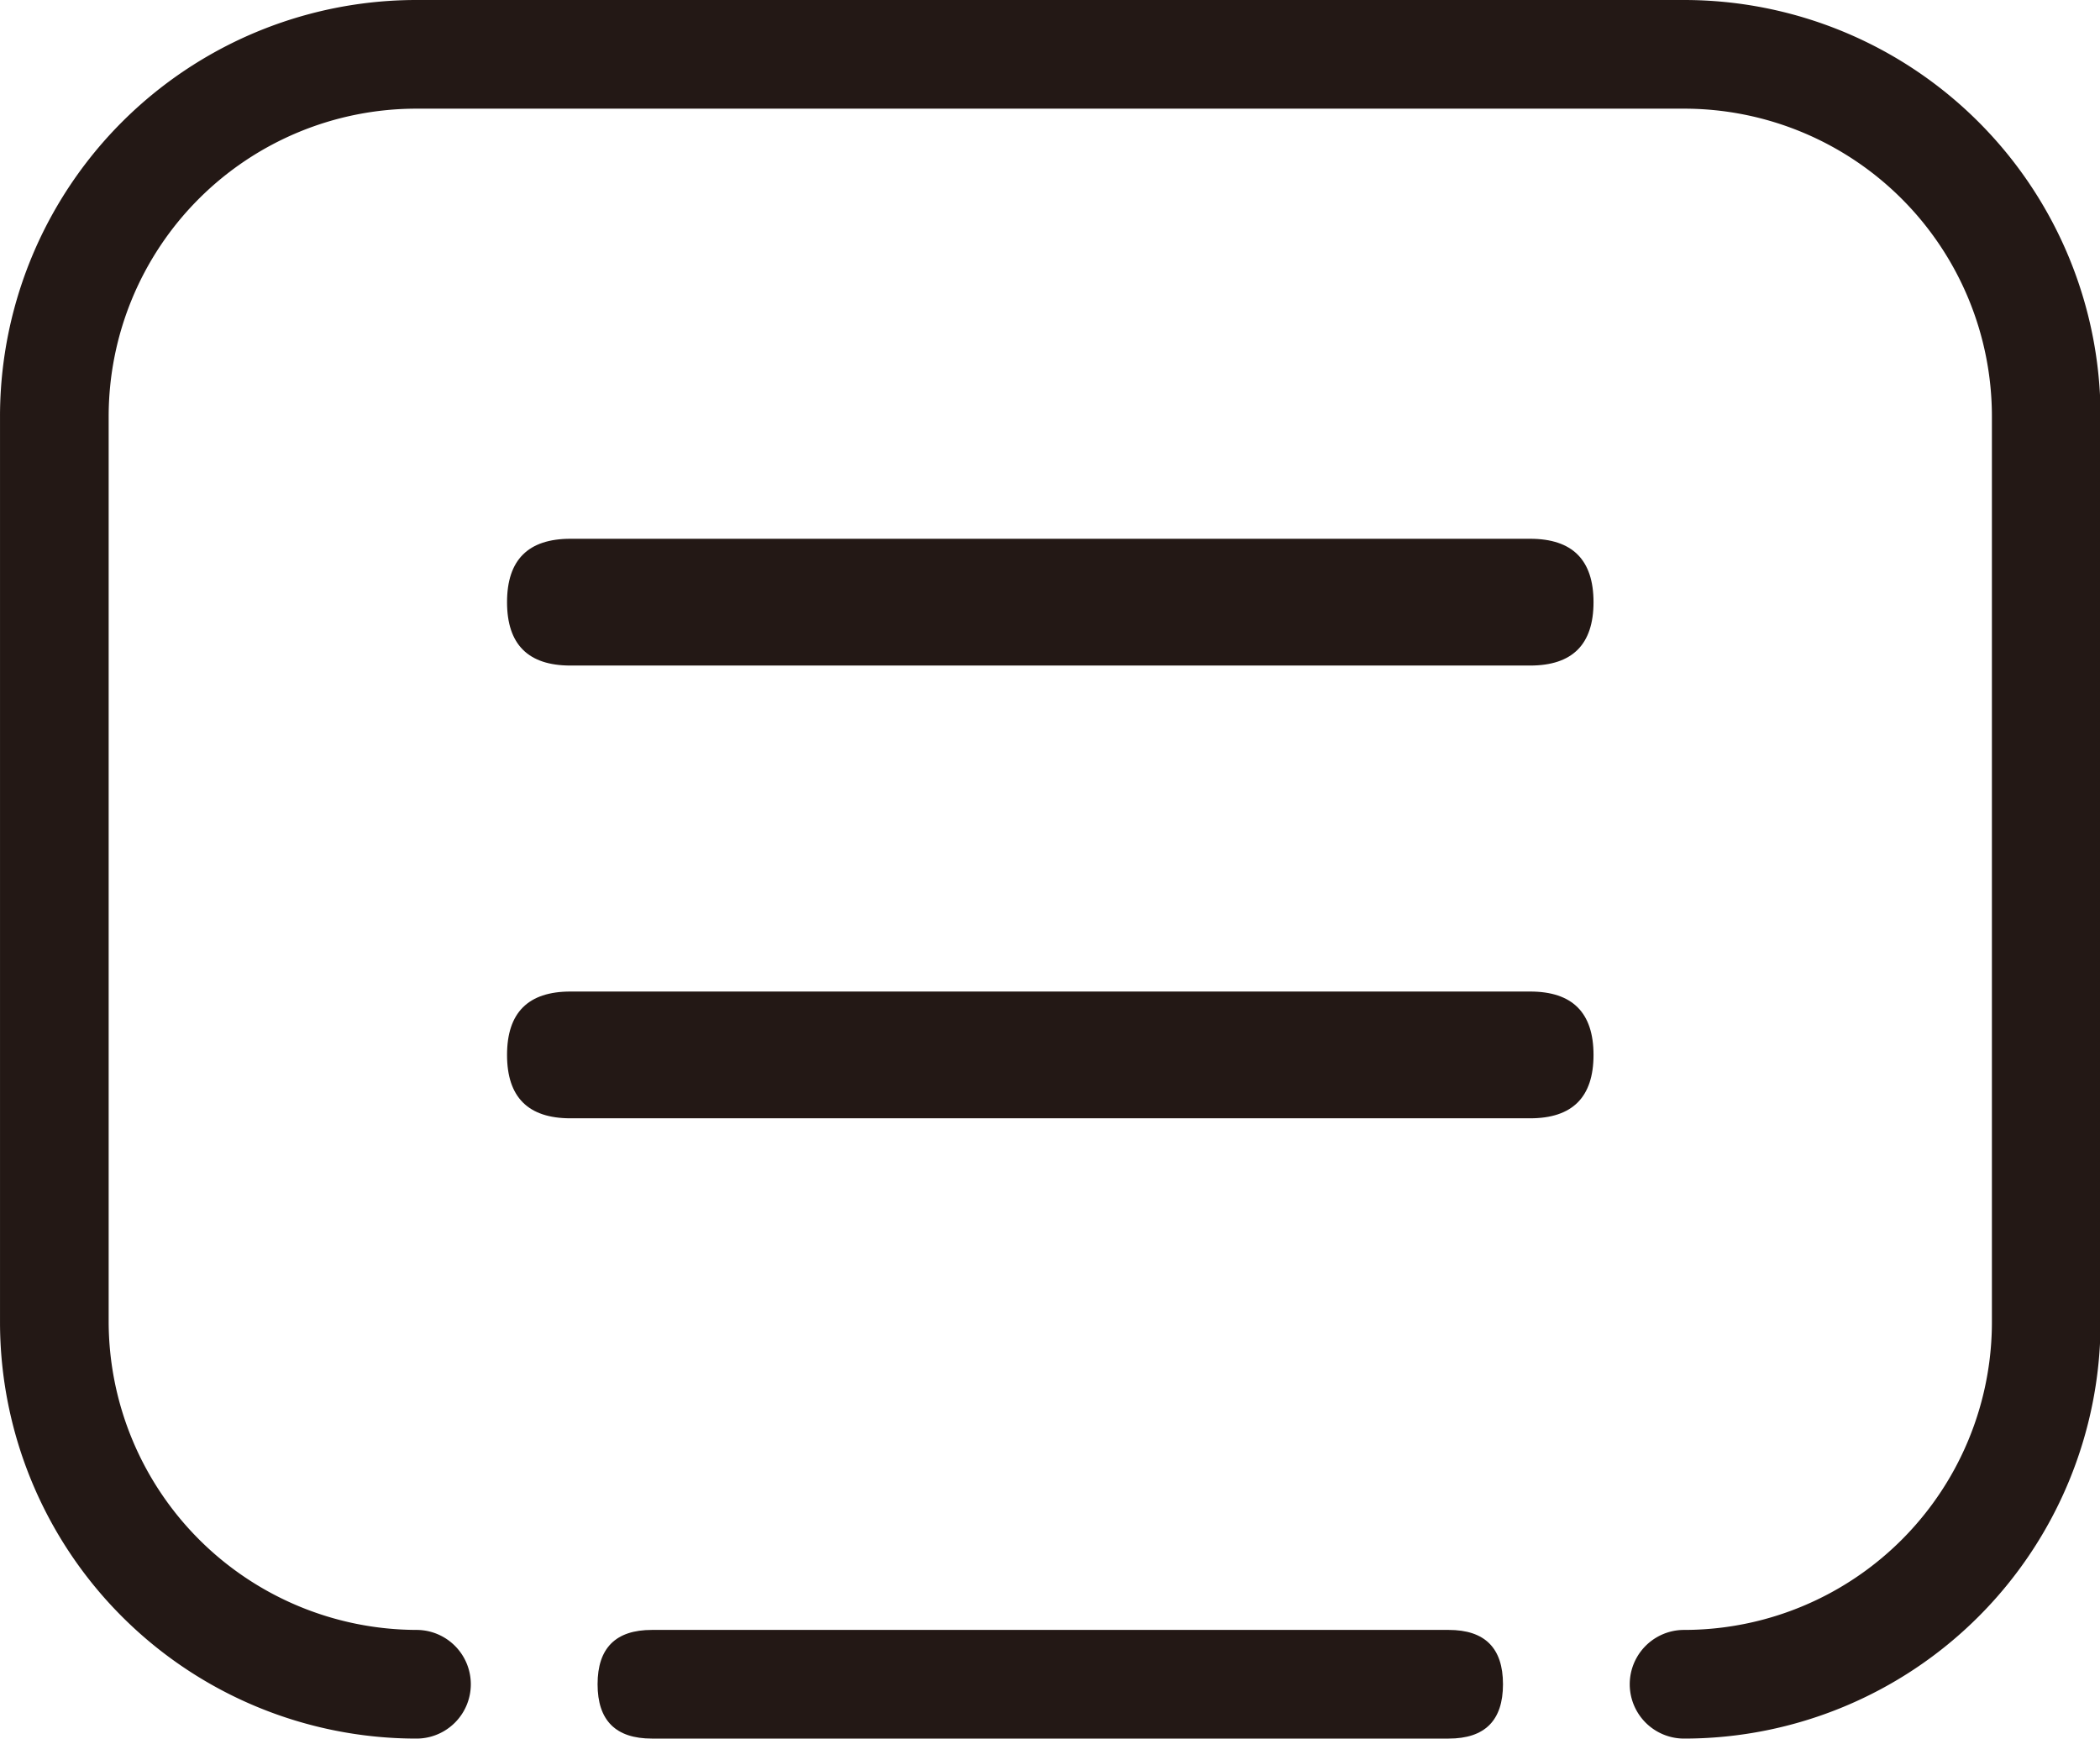 <?xml version="1.0" standalone="no"?><!DOCTYPE svg PUBLIC "-//W3C//DTD SVG 1.1//EN" "http://www.w3.org/Graphics/SVG/1.1/DTD/svg11.dtd"><svg class="icon" width="200px" height="165.56px" viewBox="0 0 1237 1024" version="1.1" xmlns="http://www.w3.org/2000/svg"><path d="M992 1024a32 32 0 1 1 0-64 181.333 181.333 0 0 0 181.333-181.333v-533.333a181.333 181.333 0 0 0-181.333-181.333h-746.667a181.333 181.333 0 0 0-181.333 181.333v533.333A181.867 181.867 0 0 0 245.333 960a32 32 0 1 1 0 64A245.333 245.333 0 0 1 0 778.667v-533.333A245.333 245.333 0 0 1 245.333 0h746.667a245.333 245.333 0 0 1 245.333 245.333v533.333a245.333 245.333 0 0 1-245.333 245.333z" fill="#231815" /><path d="M298.667 317.333m37.333 0l565.333 0q37.333 0 37.333 37.333l0 0q0 37.333-37.333 37.333l-565.333 0q-37.333 0-37.333-37.333l0 0q0-37.333 37.333-37.333Z" fill="#231815" /><path d="M298.667 584m37.333 0l565.333 0q37.333 0 37.333 37.333l0 0q0 37.333-37.333 37.333l-565.333 0q-37.333 0-37.333-37.333l0 0q0-37.333 37.333-37.333Z" fill="#231815" /><path d="M352 960m32 0l469.333 0q32 0 32 32l0 0q0 32-32 32l-469.333 0q-32 0-32-32l0 0q0-32 32-32Z" fill="#231815" /></svg>